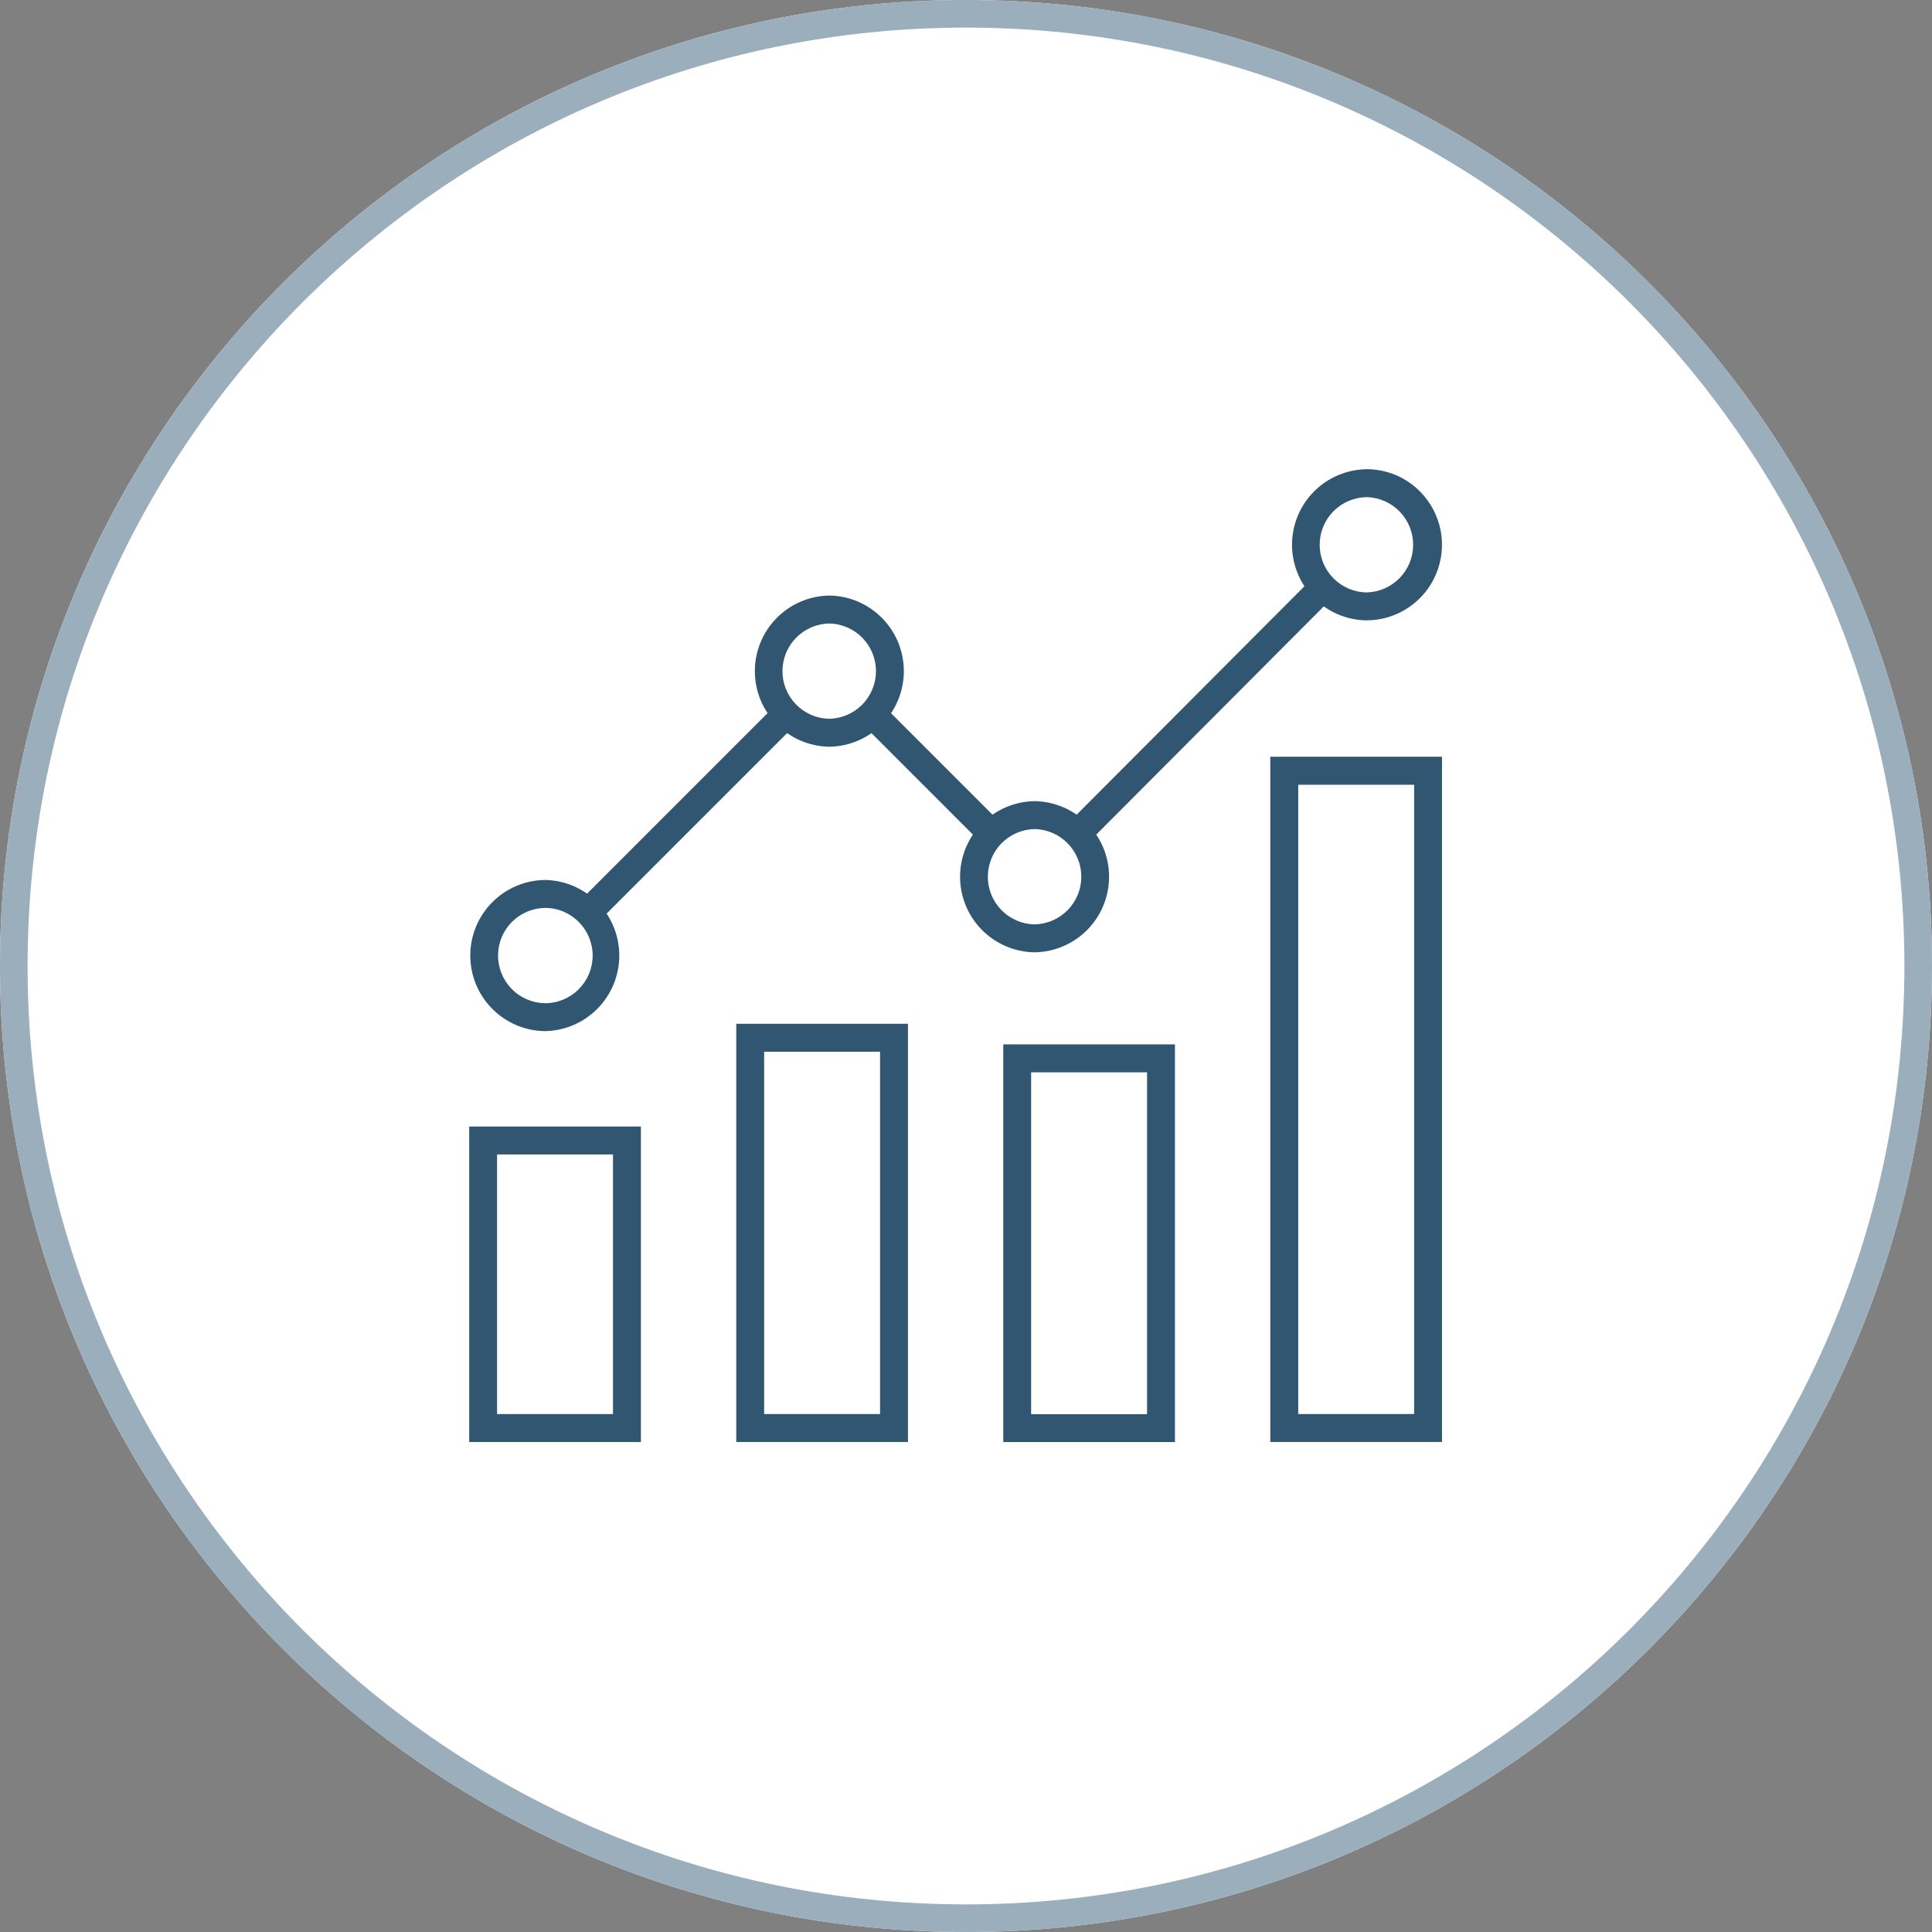 <svg width="70" height="70" viewBox="0 0 70 70" fill="none" xmlns="http://www.w3.org/2000/svg">
<rect x="0" y="0" width="70" height="70" fill="#808080" stroke="none"/>
<path d="M35 70C54.33 70 70 54.33 70 35C70 15.67 54.33 0 35 0C15.67 0 0 15.67 0 35C0 54.33 15.67 70 35 70Z" fill="white"/>
<path d="M35 69.5C54.054 69.5 69.5 54.054 69.5 35C69.5 15.946 54.054 0.5 35 0.5C15.946 0.5 0.5 15.946 0.5 35C0.5 54.054 15.946 69.5 35 69.5Z" stroke="#9BAEBC"/>
<path d="M51.46 17.818C51.209 17.561 50.91 17.357 50.579 17.216C50.249 17.076 49.894 17.003 49.534 17H49.511C48.794 17.011 48.109 17.302 47.605 17.812C47.1 18.322 46.815 19.01 46.812 19.728C46.81 20.445 47.089 21.135 47.589 21.649C48.09 22.164 48.772 22.461 49.489 22.477H49.512C50.052 22.476 50.578 22.316 51.027 22.016C51.476 21.717 51.826 21.292 52.034 20.795C52.242 20.297 52.298 19.749 52.197 19.22C52.094 18.69 51.838 18.203 51.46 17.818V17.818ZM49.508 21.465H49.493C49.043 21.453 48.615 21.264 48.301 20.94C47.987 20.616 47.812 20.183 47.814 19.732C47.816 19.281 47.994 18.848 48.311 18.527C48.627 18.206 49.056 18.021 49.507 18.012H49.522C49.973 18.024 50.401 18.213 50.715 18.537C51.029 18.861 51.203 19.294 51.201 19.745C51.2 20.196 51.021 20.629 50.705 20.95C50.389 21.271 49.959 21.456 49.508 21.465V21.465Z" fill="#305671"/>
<path d="M19.761 31.883H19.738C19.02 31.893 18.336 32.185 17.831 32.695C17.326 33.205 17.042 33.893 17.039 34.611C17.036 35.328 17.315 36.018 17.816 36.532C18.316 37.046 18.998 37.343 19.716 37.36H19.739C20.456 37.349 21.141 37.058 21.646 36.547C22.151 36.037 22.435 35.35 22.438 34.632C22.441 33.914 22.162 33.224 21.661 32.71C21.161 32.196 20.478 31.899 19.761 31.883ZM19.739 36.348H19.724C19.273 36.335 18.845 36.147 18.531 35.823C18.218 35.499 18.043 35.065 18.045 34.614C18.047 34.163 18.225 33.731 18.541 33.41C18.858 33.089 19.287 32.904 19.738 32.895H19.753C19.98 32.896 20.204 32.941 20.413 33.029C20.622 33.117 20.812 33.245 20.972 33.406C21.132 33.567 21.258 33.758 21.344 33.967C21.43 34.177 21.474 34.402 21.473 34.629C21.472 34.856 21.426 35.08 21.339 35.289C21.251 35.498 21.123 35.688 20.962 35.848C20.801 36.008 20.61 36.134 20.4 36.22C20.19 36.306 19.966 36.35 19.739 36.349V36.348Z" fill="#305671"/>
<path d="M30.066 21.578H30.048C29.331 21.589 28.646 21.88 28.142 22.39C27.637 22.901 27.352 23.588 27.35 24.306C27.347 25.023 27.626 25.713 28.126 26.228C28.627 26.742 29.309 27.039 30.026 27.055H30.049C30.767 27.045 31.452 26.753 31.956 26.243C32.461 25.733 32.745 25.045 32.748 24.327C32.751 23.61 32.472 22.92 31.972 22.406C31.471 21.892 30.789 21.594 30.071 21.578H30.066ZM30.044 26.043H30.029C29.579 26.031 29.151 25.842 28.837 25.518C28.523 25.195 28.349 24.761 28.35 24.31C28.352 23.859 28.53 23.427 28.847 23.105C29.163 22.784 29.593 22.599 30.043 22.59H30.058C30.509 22.603 30.937 22.791 31.251 23.115C31.565 23.439 31.739 23.872 31.738 24.323C31.736 24.774 31.558 25.207 31.241 25.528C30.925 25.849 30.495 26.034 30.044 26.043V26.043Z" fill="#305671"/>
<path d="M37.507 29.027H37.484C36.767 29.038 36.082 29.329 35.577 29.84C35.072 30.35 34.788 31.038 34.785 31.755C34.782 32.473 35.061 33.163 35.562 33.677C36.062 34.191 36.745 34.488 37.462 34.504H37.485C38.203 34.494 38.887 34.202 39.392 33.692C39.897 33.182 40.181 32.494 40.184 31.777C40.187 31.059 39.908 30.369 39.407 29.855C38.907 29.341 38.224 29.044 37.507 29.027V29.027ZM37.485 33.492H37.47C37.019 33.48 36.591 33.291 36.278 32.968C35.964 32.644 35.789 32.21 35.791 31.759C35.793 31.308 35.971 30.876 36.287 30.554C36.604 30.233 37.033 30.048 37.484 30.039H37.499C37.95 30.052 38.378 30.24 38.691 30.564C39.005 30.888 39.18 31.322 39.178 31.773C39.176 32.224 38.998 32.656 38.682 32.977C38.365 33.299 37.936 33.483 37.485 33.492V33.492Z" fill="#305671"/>
<path d="M47.553 20.949L38.703 29.824L39.42 30.539L48.269 21.664L47.553 20.949Z" fill="#305671"/>
<path d="M31.981 25.538L31.266 26.254L35.553 30.542L36.269 29.826L31.981 25.538Z" fill="#305671"/>
<path d="M28.109 25.539L20.961 32.688L21.677 33.403L28.825 26.255L28.109 25.539Z" fill="#305671"/>
<path d="M46.025 27.418V52.245H52.246V27.418H46.025ZM47.037 51.233V28.433H51.237V51.233H47.037Z" fill="#305671"/>
<path d="M36.35 37.84V52.248H42.571V37.84H36.35ZM41.56 51.24H37.36V38.852H41.56V51.24Z" fill="#305671"/>
<path d="M26.676 37.094V52.246H32.897V37.094H26.676ZM31.886 51.234H27.686V38.106H31.886V51.234Z" fill="#305671"/>
<path d="M17 40.816V52.247H23.221V40.816H17ZM22.21 51.235H18.01V41.828H22.21V51.235Z" fill="#305671"/>
</svg>
